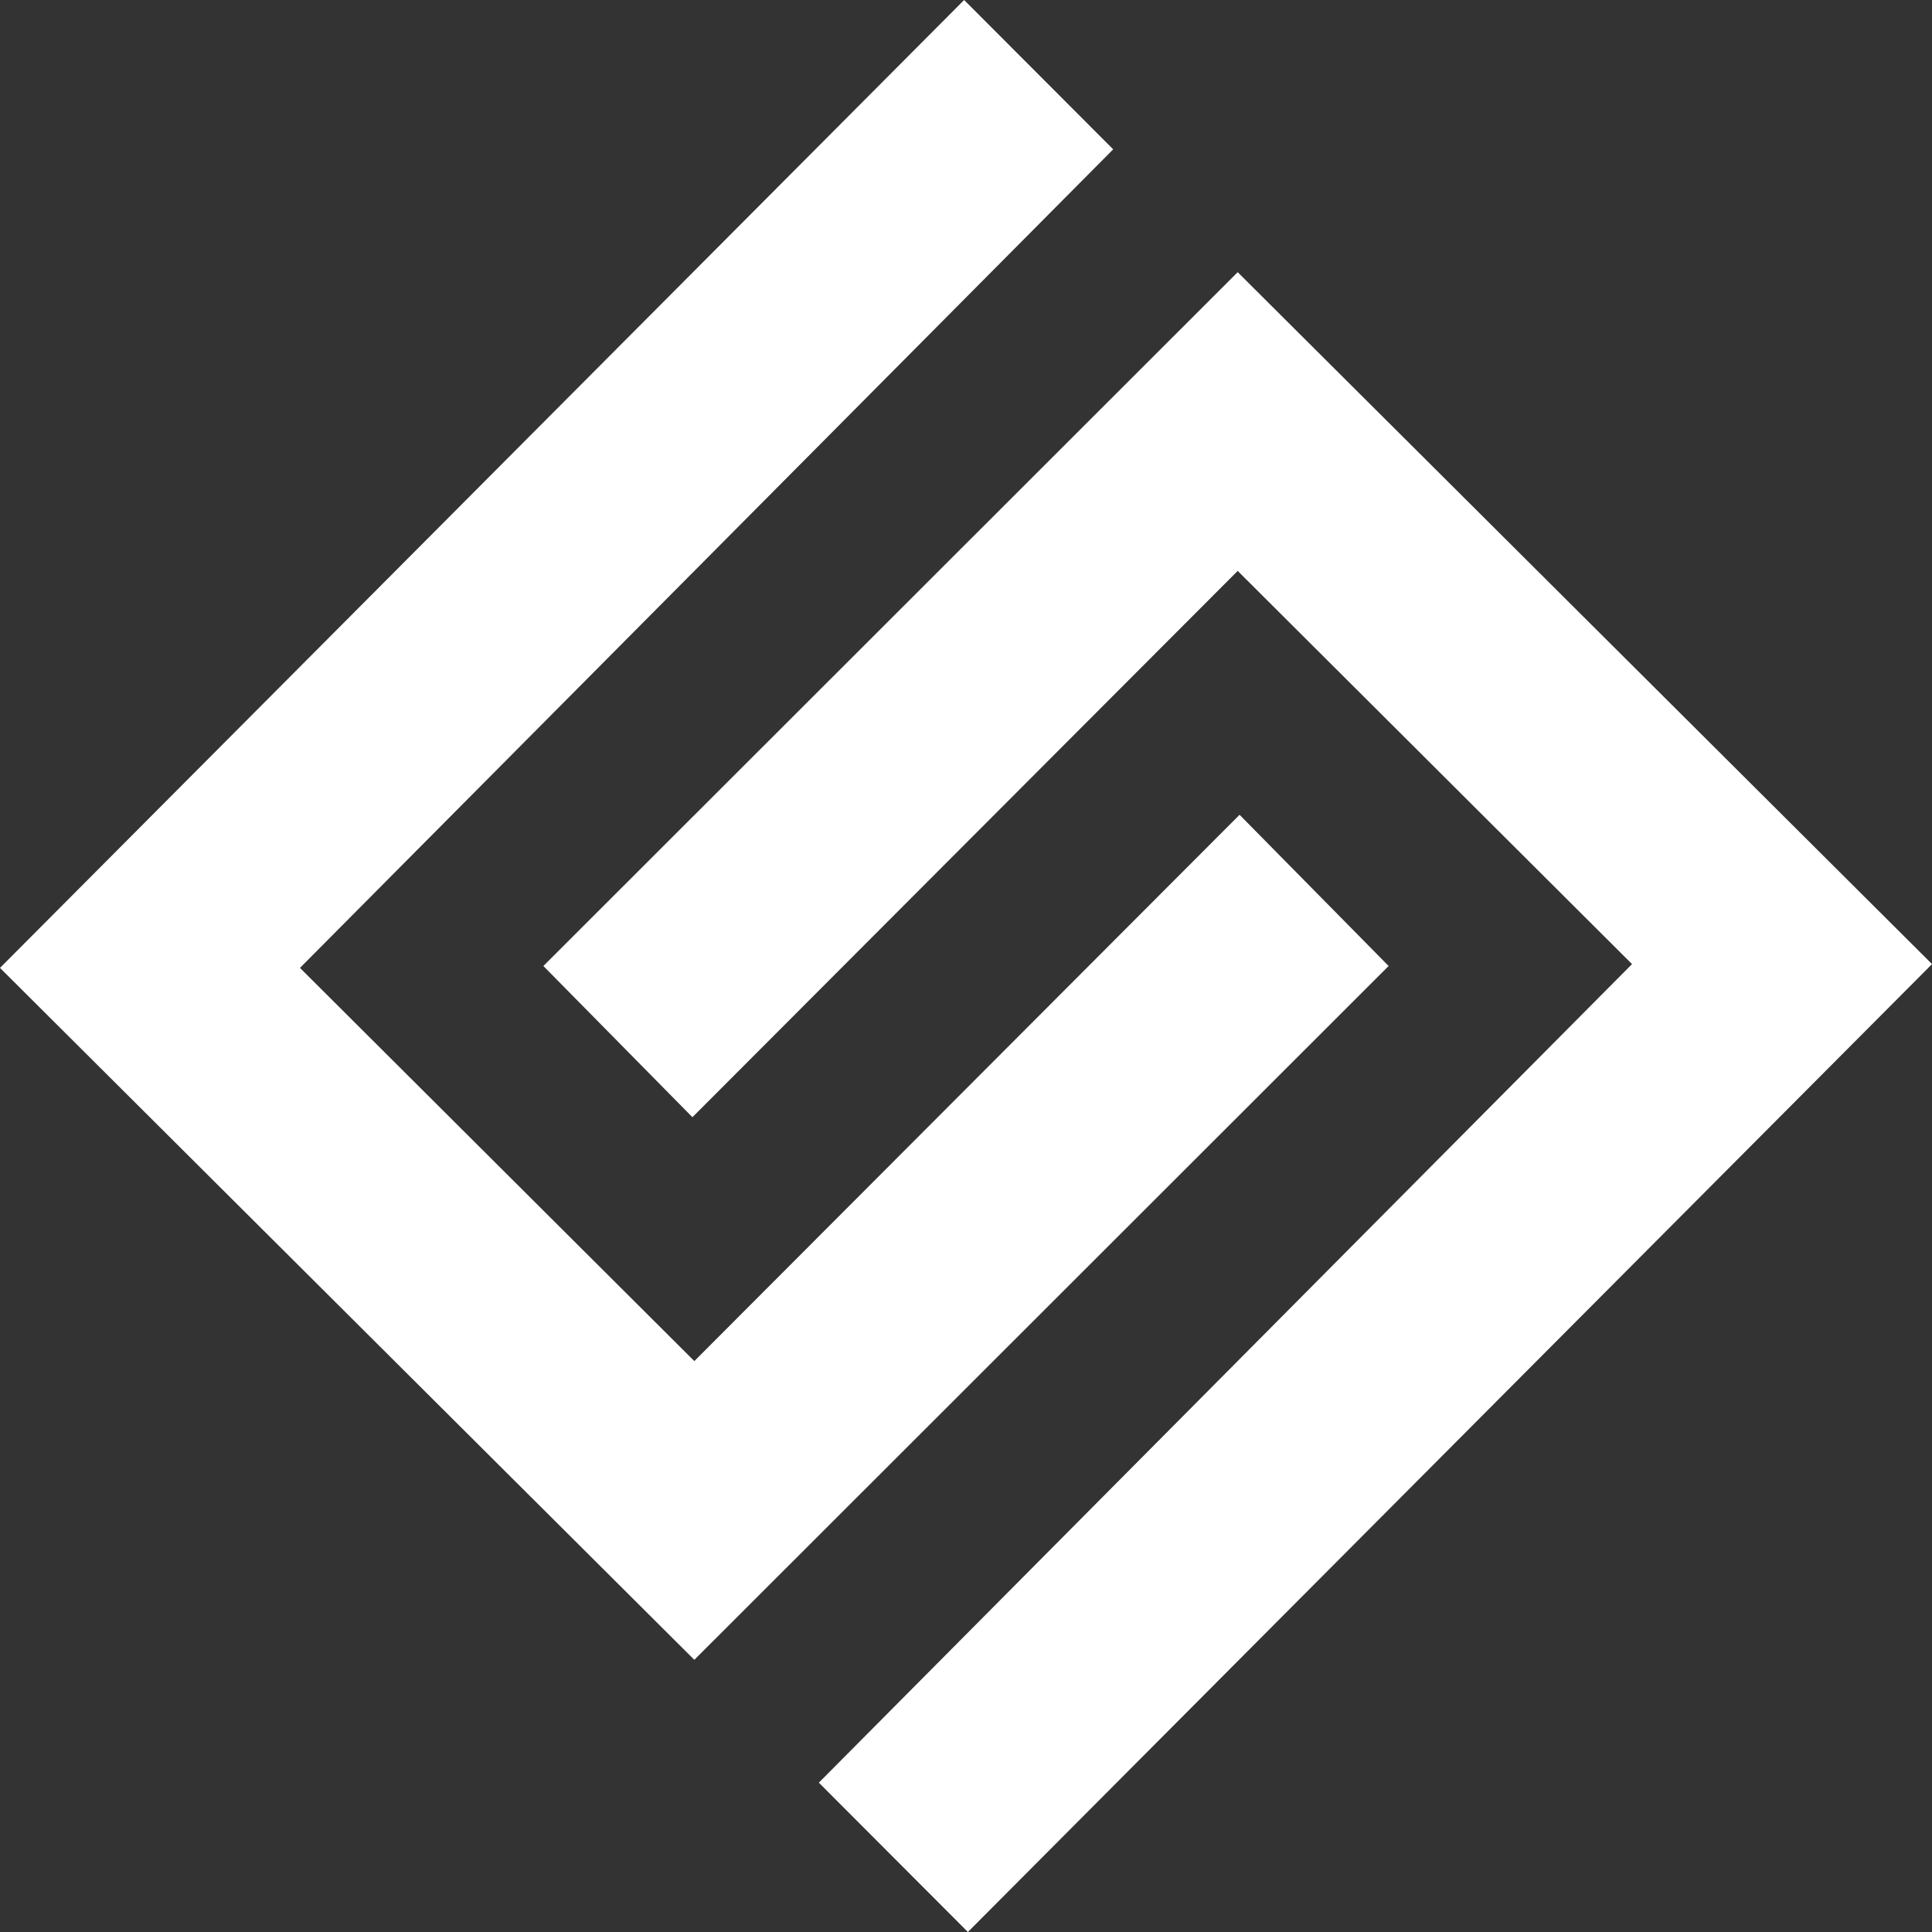 <svg width="60" height="60" viewBox="0 0 60 60" fill="none" xmlns="http://www.w3.org/2000/svg">
<rect x="0" y="0" width="60" height="60" fill="#333333" stroke="none"/>
<path fill-rule="evenodd" clip-rule="evenodd" d="M34.571 4.638L29.942 0L0 30.059L21.563 51.547L43.125 30L38.496 25.304L21.563 42.27L9.316 30.059L34.571 4.638ZM25.43 55.362L30.059 60L60.001 29.941L38.438 8.453L16.875 30L21.504 34.696L38.438 17.73L50.684 29.941L25.43 55.362Z" fill="white"/>
</svg>
